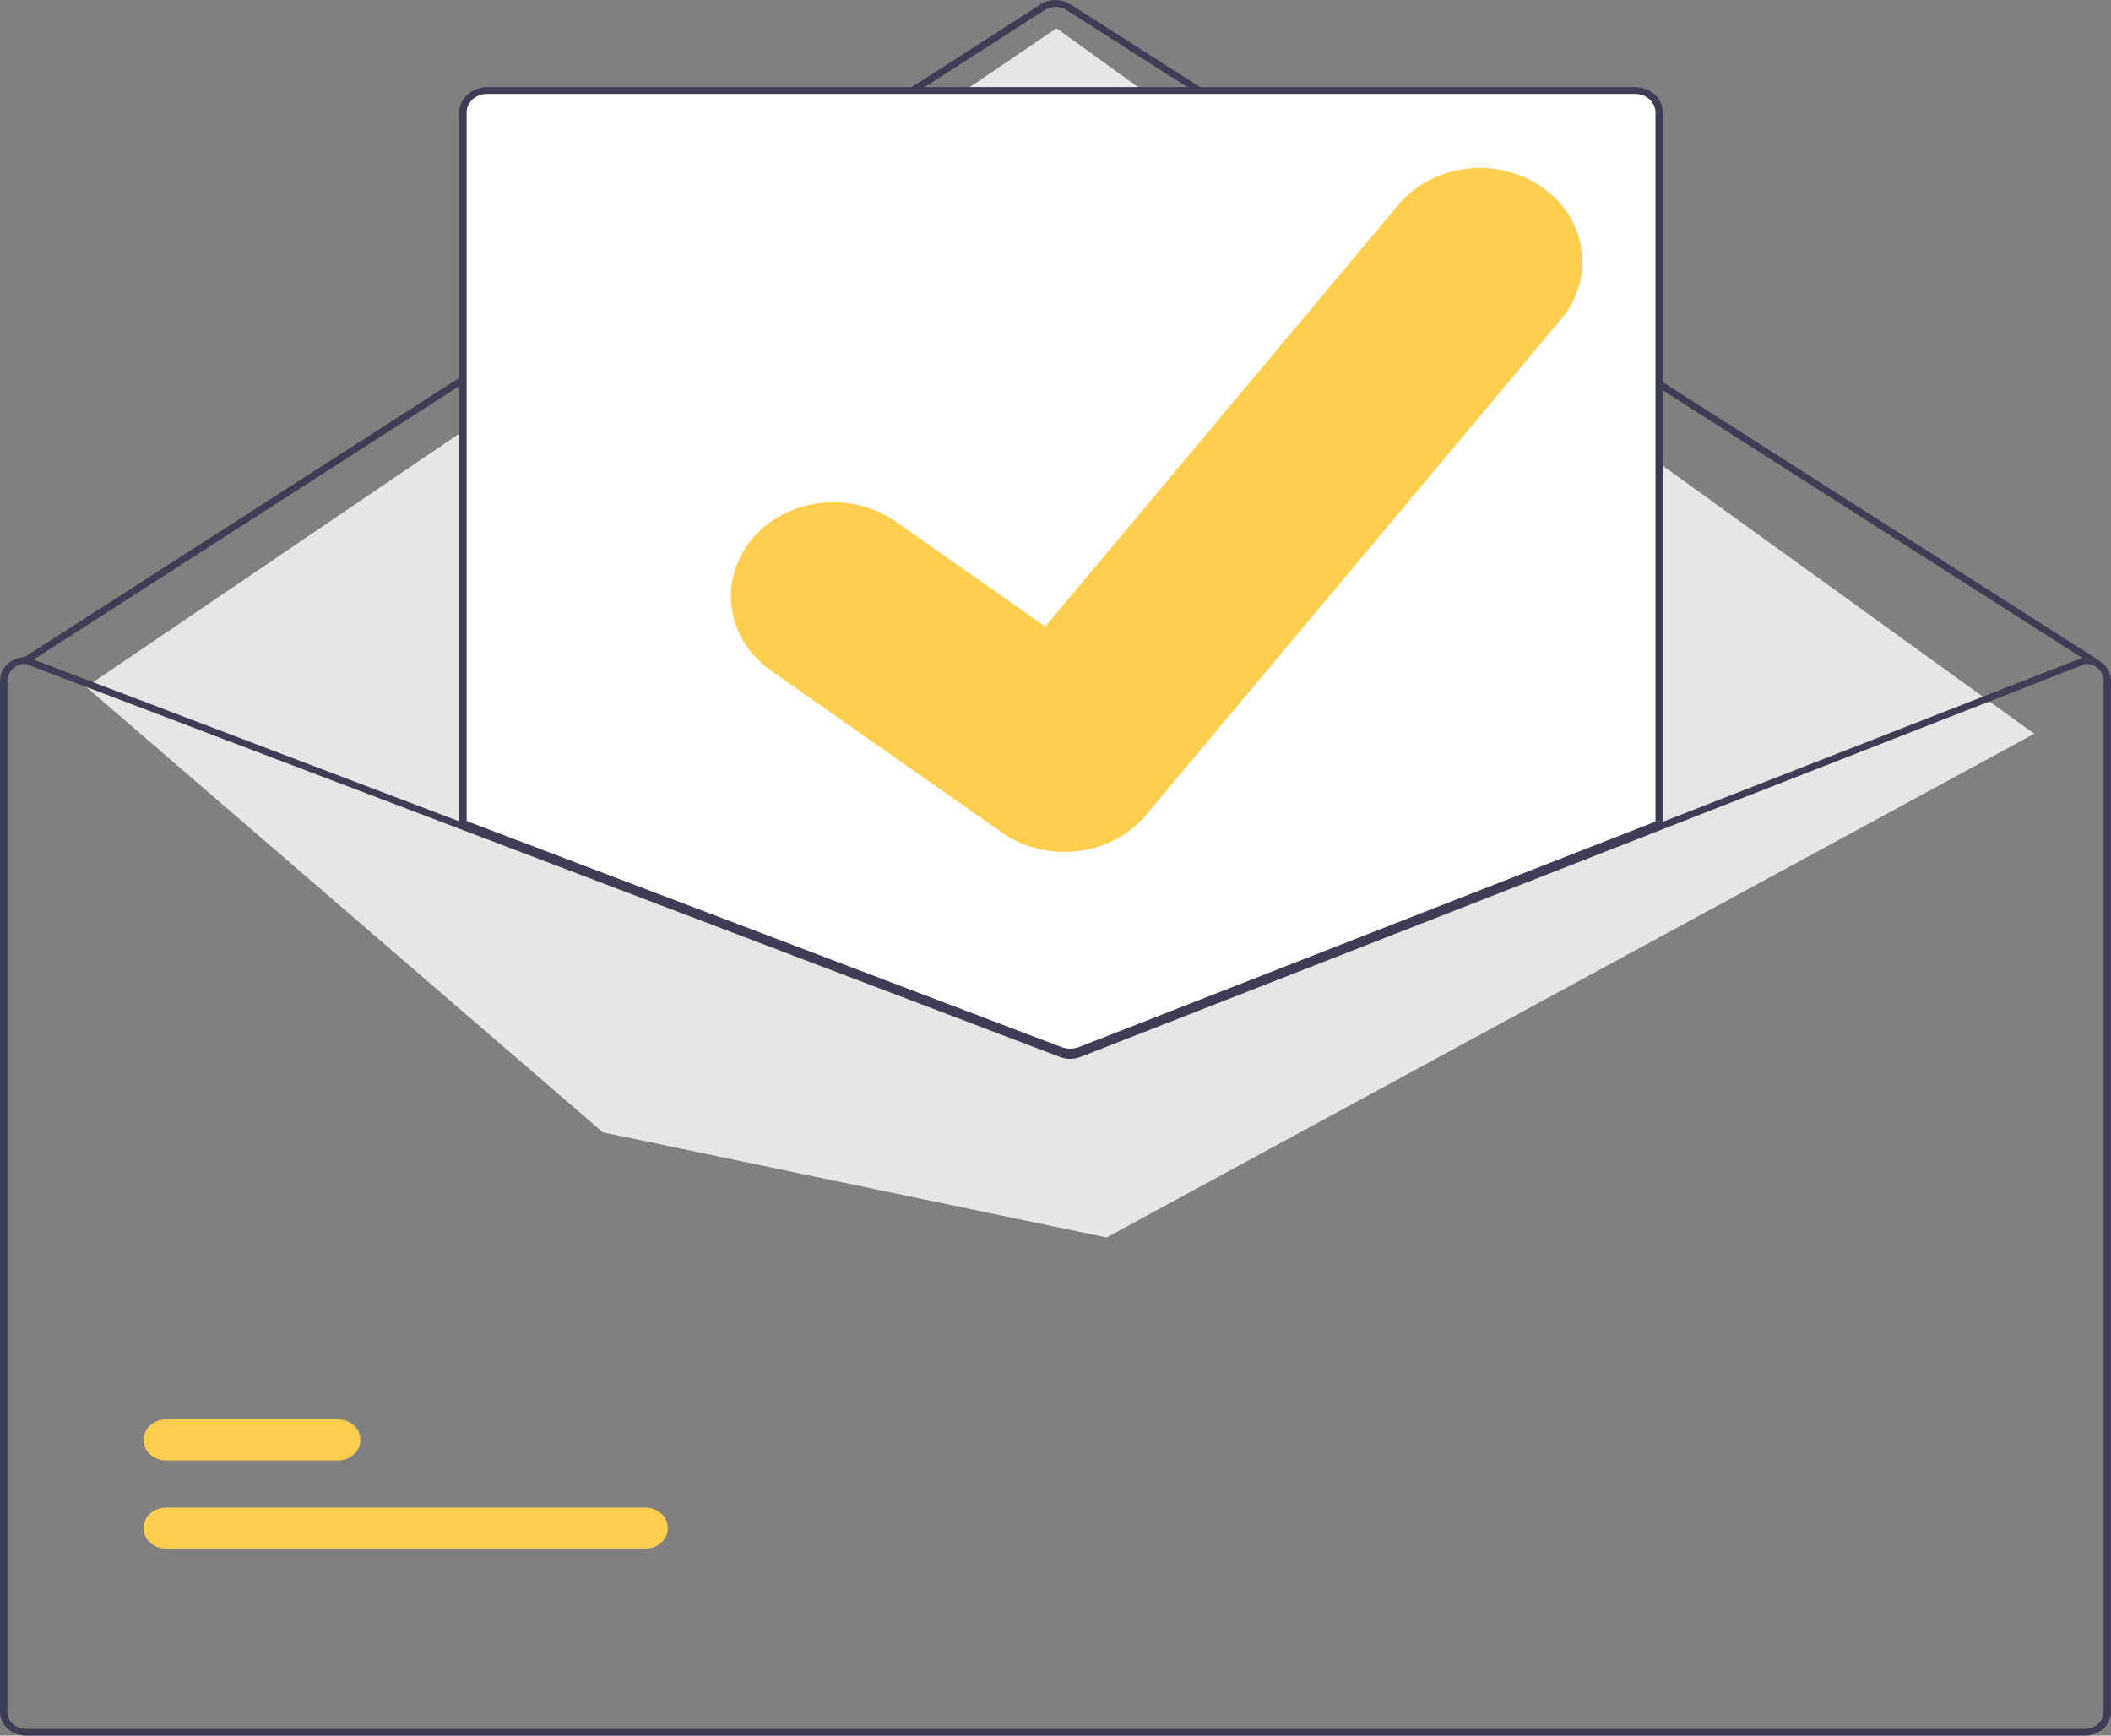 <svg width="180" height="148" viewBox="0 0 180 148" fill="none" xmlns="http://www.w3.org/2000/svg">
<rect x="0" y="0" width="180" height="148" fill="#808080" stroke="none"/>
<path d="M178.421 56.598C178.356 56.598 178.293 56.58 178.24 56.546L90.906 0.837C90.64 0.668 90.325 0.578 90.001 0.578C89.678 0.579 89.362 0.67 89.097 0.839L2.392 56.546C2.323 56.59 2.238 56.607 2.156 56.594C2.073 56.581 2 56.538 1.952 56.475C1.904 56.412 1.885 56.334 1.899 56.259C1.914 56.183 1.96 56.116 2.029 56.072L88.734 0.366C89.106 0.128 89.547 0.001 90 2.74425e-06C90.453 -0.001 90.895 0.126 91.267 0.362L178.601 56.072C178.657 56.107 178.698 56.157 178.72 56.215C178.741 56.274 178.742 56.337 178.722 56.396C178.702 56.454 178.662 56.506 178.608 56.542C178.553 56.579 178.488 56.598 178.421 56.598L178.421 56.598Z" fill="#3F3D56"/>
<path d="M7.347 58.573L90.087 2.406L173.456 62.569L94.35 105.523L51.403 96.556L7.347 58.573Z" fill="#E6E6E6"/>
<path d="M55.028 132.053H14.152C13.901 132.053 13.653 132.008 13.421 131.92C13.189 131.833 12.978 131.704 12.8 131.541C12.623 131.379 12.482 131.186 12.386 130.974C12.29 130.761 12.24 130.534 12.24 130.304C12.24 130.074 12.29 129.846 12.386 129.634C12.482 129.421 12.623 129.228 12.8 129.066C12.978 128.904 13.189 128.775 13.421 128.687C13.653 128.599 13.901 128.554 14.152 128.554H55.028C55.279 128.554 55.528 128.599 55.76 128.687C55.992 128.775 56.203 128.904 56.38 129.066C56.558 129.228 56.699 129.421 56.795 129.634C56.891 129.846 56.94 130.074 56.94 130.304C56.94 130.534 56.891 130.761 56.795 130.974C56.699 131.186 56.558 131.379 56.38 131.541C56.203 131.704 55.992 131.833 55.76 131.92C55.528 132.008 55.279 132.053 55.028 132.053Z" fill="#FECE4E"/>
<path d="M28.818 124.532H14.152C13.901 124.533 13.653 124.488 13.421 124.4C13.189 124.312 12.978 124.183 12.8 124.021C12.623 123.858 12.482 123.665 12.386 123.453C12.29 123.241 12.24 123.013 12.24 122.783C12.24 122.553 12.29 122.326 12.386 122.113C12.482 121.901 12.623 121.708 12.8 121.546C12.978 121.383 13.189 121.254 13.421 121.167C13.653 121.079 13.901 121.034 14.152 121.034H28.818C29.069 121.034 29.317 121.079 29.549 121.167C29.781 121.254 29.992 121.383 30.17 121.546C30.347 121.708 30.488 121.901 30.584 122.113C30.68 122.326 30.73 122.553 30.73 122.783C30.73 123.013 30.68 123.241 30.584 123.453C30.488 123.665 30.347 123.858 30.17 124.021C29.992 124.183 29.781 124.312 29.549 124.4C29.317 124.488 29.069 124.533 28.818 124.532Z" fill="#FECE4E"/>
<path d="M91.251 89.857C90.94 89.857 90.633 89.802 90.345 89.695L39.316 70.301V9.596C39.317 9.059 39.55 8.544 39.965 8.165C40.379 7.785 40.941 7.572 41.527 7.571H139.422C140.008 7.572 140.57 7.785 140.984 8.165C141.398 8.544 141.631 9.059 141.632 9.596V70.343L141.536 70.381L92.185 89.685C91.889 89.799 91.572 89.857 91.251 89.857Z" fill="white"/>
<path d="M91.251 90.002C90.919 90.002 90.591 89.943 90.285 89.828L39.158 70.397V9.596C39.159 9.02 39.409 8.469 39.853 8.062C40.297 7.656 40.899 7.427 41.527 7.426H139.421C140.049 7.427 140.651 7.656 141.095 8.062C141.539 8.469 141.789 9.02 141.79 9.596V70.439L92.246 89.818C91.931 89.939 91.593 90.002 91.251 90.002ZM39.79 70.011L90.525 89.294C90.999 89.469 91.529 89.466 92 89.285L141.158 70.057V9.596C141.158 9.174 140.975 8.77 140.649 8.471C140.323 8.173 139.882 8.005 139.421 8.005H41.527C41.066 8.005 40.625 8.173 40.299 8.471C39.974 8.77 39.79 9.174 39.79 9.596L39.79 70.011Z" fill="#3F3D56"/>
<path d="M177.789 56.02H177.726L141.474 70.199L91.873 89.598C91.679 89.673 91.471 89.712 91.261 89.713C91.05 89.714 90.842 89.677 90.647 89.604L39.474 70.158L2.33 56.043L2.274 56.02H2.211C1.624 56.02 1.063 56.234 0.648 56.613C0.234 56.993 0.001 57.508 0 58.044V145.975C0.001 146.512 0.234 147.027 0.648 147.406C1.063 147.786 1.624 147.999 2.211 148H177.789C178.376 147.999 178.937 147.786 179.352 147.406C179.766 147.027 179.999 146.512 180 145.975V58.044C179.999 57.508 179.766 56.993 179.352 56.613C178.937 56.234 178.376 56.02 177.789 56.02ZM179.368 145.975C179.368 146.359 179.202 146.727 178.906 146.998C178.61 147.269 178.208 147.421 177.789 147.422H2.211C1.792 147.421 1.39 147.269 1.094 146.998C0.798 146.727 0.632 146.359 0.632 145.975V58.044C0.632 57.67 0.791 57.311 1.074 57.042C1.357 56.772 1.743 56.613 2.151 56.598L39.474 70.783L90.404 90.139C90.956 90.345 91.573 90.341 92.122 90.13L141.474 70.826L177.853 56.598C178.26 56.614 178.645 56.774 178.927 57.043C179.209 57.312 179.367 57.671 179.368 58.044V145.975Z" fill="#3F3D56"/>
<path d="M90.741 72.643C88.857 72.647 87.023 72.089 85.516 71.054L85.423 70.989L65.746 57.19C64.834 56.551 64.069 55.753 63.495 54.843C62.92 53.932 62.547 52.927 62.396 51.885C62.245 50.842 62.32 49.783 62.617 48.767C62.913 47.751 63.425 46.799 64.123 45.964C64.821 45.129 65.692 44.429 66.686 43.902C67.68 43.376 68.777 43.034 69.915 42.896C71.053 42.758 72.21 42.827 73.319 43.098C74.428 43.37 75.468 43.838 76.379 44.478L89.125 53.429L119.244 17.451C119.943 16.617 120.814 15.916 121.808 15.39C122.802 14.864 123.899 14.523 125.037 14.385C126.176 14.247 127.332 14.316 128.441 14.588C129.55 14.86 130.59 15.329 131.501 15.969L131.314 16.202L131.506 15.973C133.344 17.266 134.546 19.175 134.849 21.279C135.153 23.384 134.532 25.513 133.124 27.199L97.696 69.518C96.877 70.494 95.823 71.283 94.617 71.825C93.411 72.367 92.085 72.647 90.741 72.643Z" fill="#FECE4E"/>
</svg>
